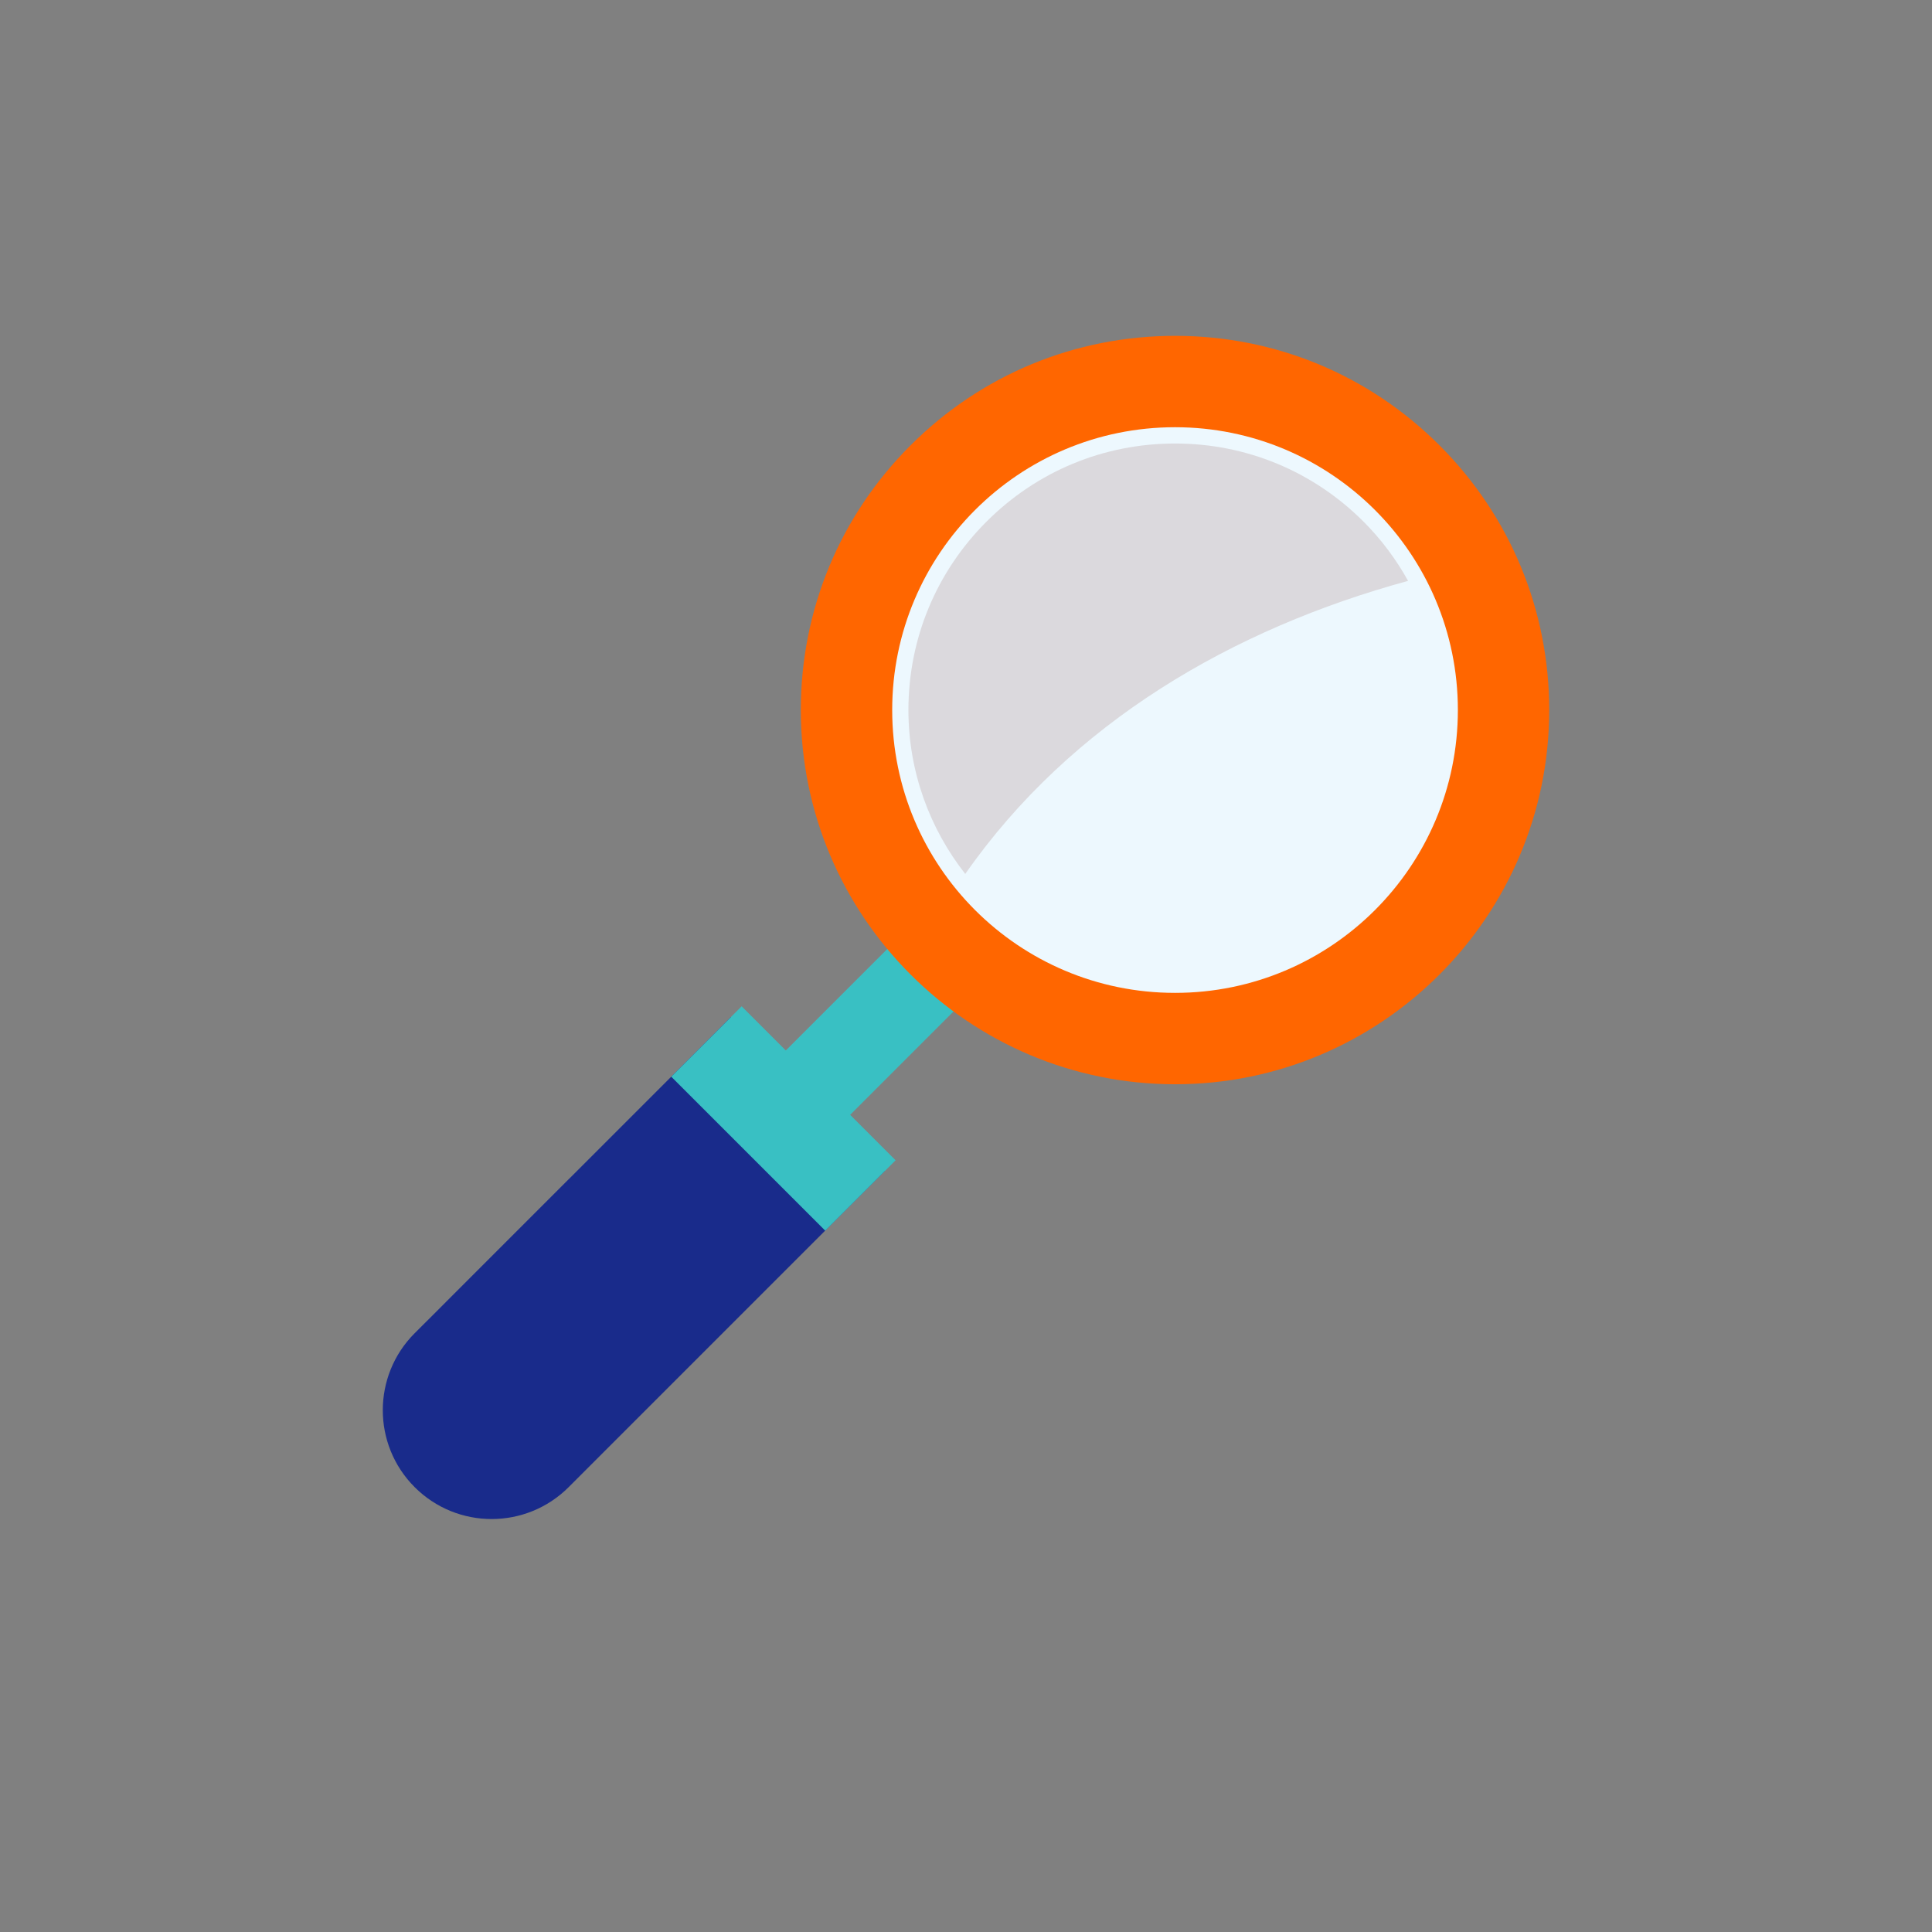 <?xml version="1.0" encoding="utf-8"?>
<!-- Generator: Adobe Illustrator 16.0.0, SVG Export Plug-In . SVG Version: 6.00 Build 0)  -->
<!DOCTYPE svg PUBLIC "-//W3C//DTD SVG 1.1//EN" "http://www.w3.org/Graphics/SVG/1.1/DTD/svg11.dtd">
<svg version="1.1" id="Layer_1" xmlns="http://www.w3.org/2000/svg" xmlns:xlink="http://www.w3.org/1999/xlink" x="0px" y="0px"
	 width="100px" height="100px" viewBox="0 0 100 100" enable-background="new 0 0 100 100" xml:space="preserve">
<rect x="0" y="0" width="100" height="100" fill="#808080" stroke="none"/>
<circle fill="none" cx="50" cy="50" r="47.5"/>
<rect x="40.3" y="51.139" transform="matrix(0.707 -0.707 0.707 0.707 -24.672 47.407)" fill="#39C0C3" width="9.214" height="4.712"/>
<path fill="#FF6600" d="M60.824,56.121c-10.682,0-19.374-8.689-19.374-19.369c0-5.172,2.014-10.037,5.675-13.696
	c3.657-3.658,8.522-5.673,13.699-5.673c5.171,0,10.032,2.015,13.689,5.673c3.658,3.659,5.674,8.523,5.674,13.696
	C80.188,47.432,71.5,56.121,60.824,56.121z"/>
<path fill="#192B8B" d="M45.8,60.607l-7.966-7.969l-8.368,8.369c-0.005,0.002-0.008,0.004-0.01,0.007l-5.77,5.771l-1.273,1.275l0,0
	l-0.949,0.946c-2.201,2.202-2.201,5.771,0,7.97c2.203,2.201,5.769,2.198,7.97-0.002l2.222-2.223L45.8,60.607z"/>
<rect x="37.962" y="52.264" transform="matrix(-0.707 0.707 -0.707 -0.707 110.146 70.167)" fill="#39C0C3" width="5.153" height="11.271"/>
<path fill="#EDF8FE" d="M75.459,36.75c0,8.087-6.556,14.641-14.639,14.641c-8.089,0-14.64-6.554-14.64-14.641
	c0-8.083,6.551-14.637,14.64-14.637C68.903,22.113,75.459,28.667,75.459,36.75z"/>
<path fill="#DBD9DD" d="M49.961,45.235c5.484-7.851,13.865-12.696,22.921-15.169c-0.616-1.111-1.385-2.146-2.307-3.068
	c-2.607-2.607-6.07-4.042-9.754-4.042c-3.688,0-7.152,1.435-9.758,4.042c-2.607,2.606-4.043,6.07-4.043,9.755
	C47.021,39.952,48.126,42.893,49.961,45.235z"/>
</svg>

